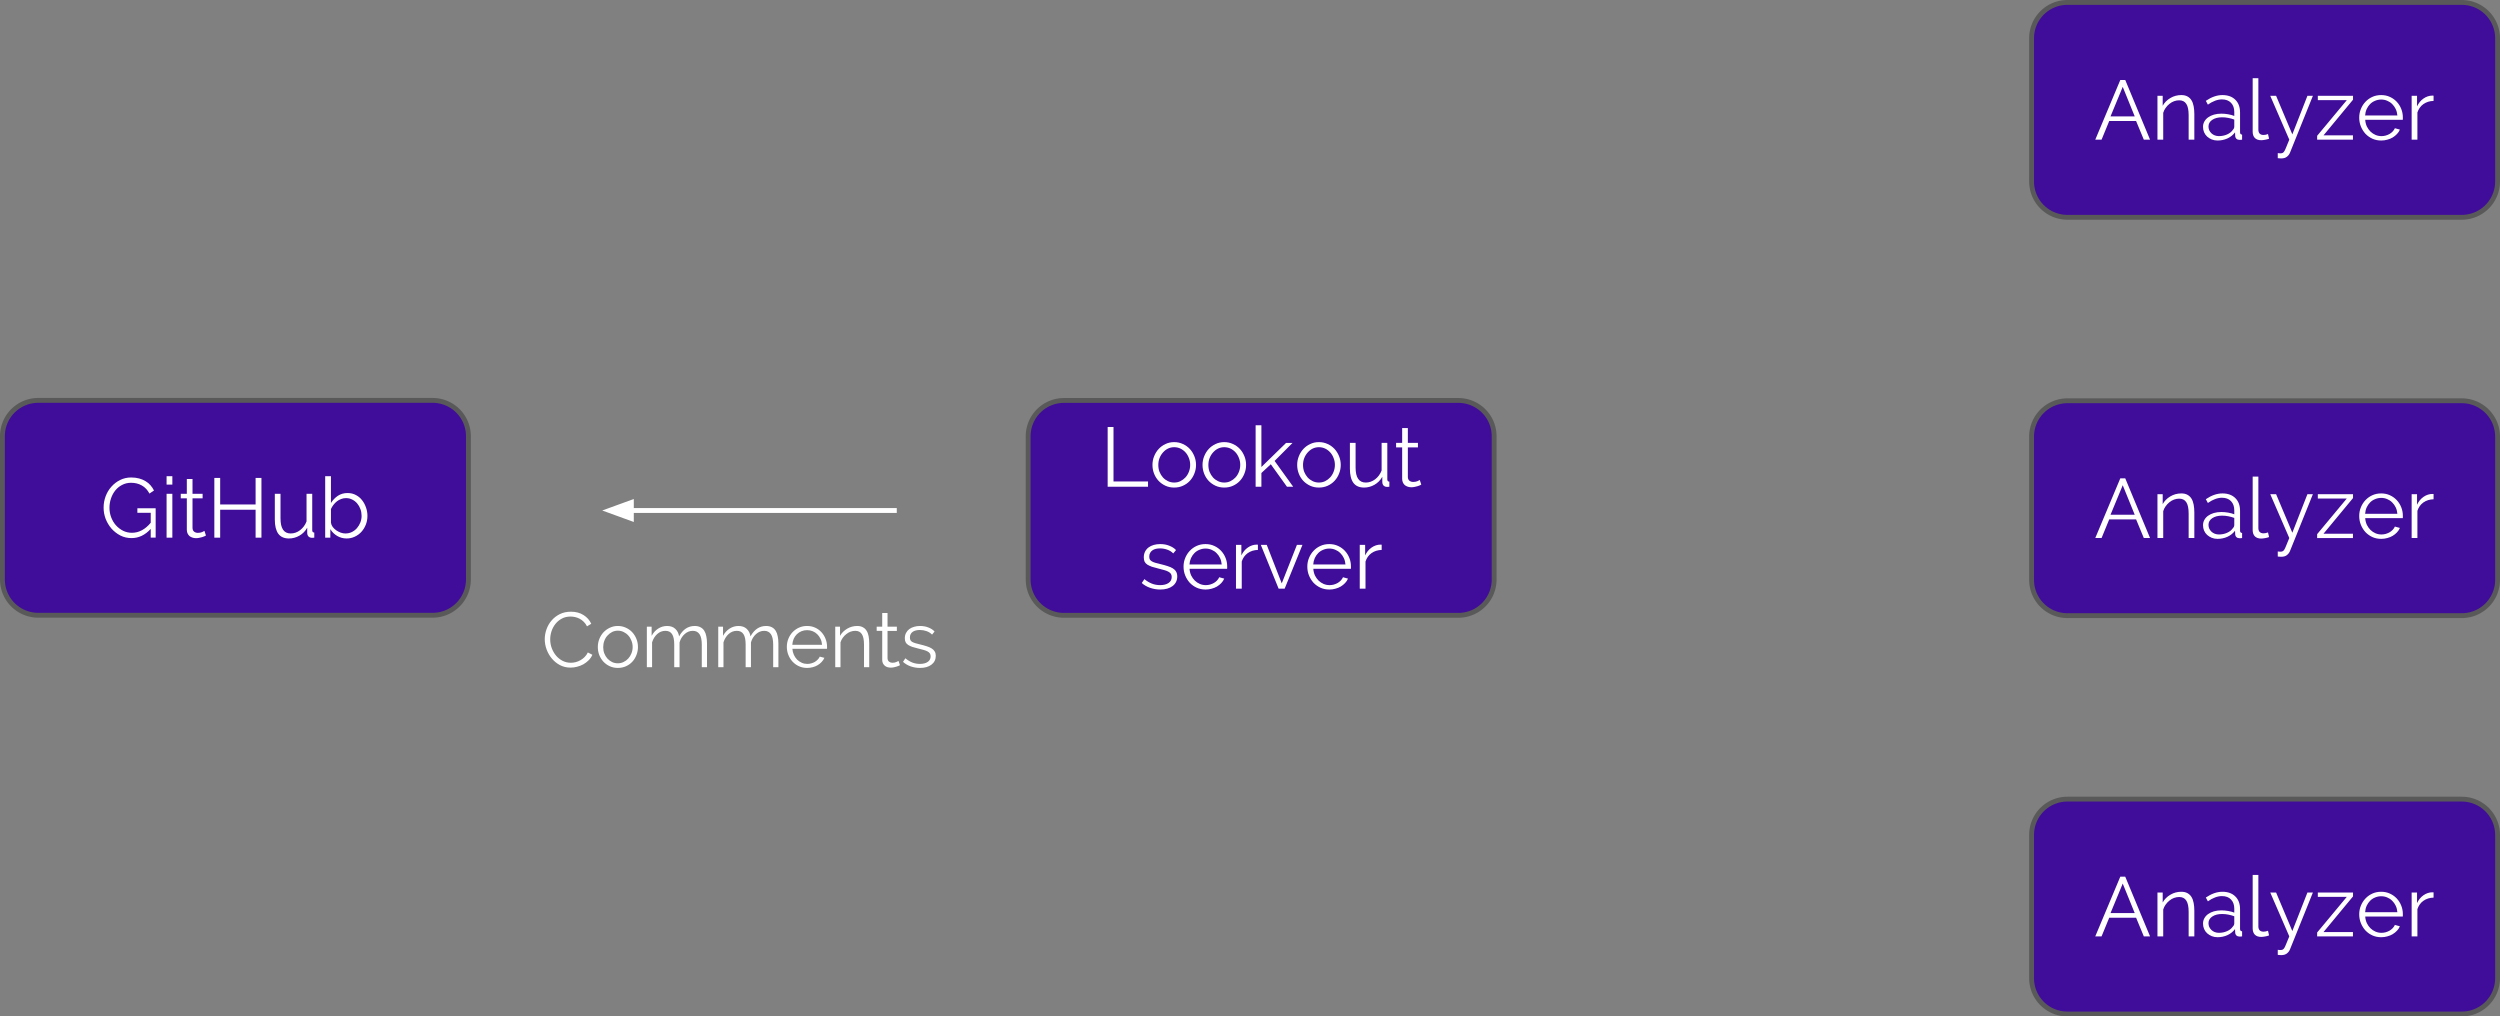 <svg xmlns="http://www.w3.org/2000/svg" viewBox="0 0 514.866 209.33" stroke-miterlimit="10" width="514.866" height="209.33" fill="none" stroke-linecap="square"><rect x="0" y="0" width="514.866" height="209.33" fill="#808080" stroke="none"/><clipPath id="a"><path d="M0 0h960v540H0V0z"/></clipPath><g clip-path="url(#a)" transform="translate(-169.051 -277.655)"><path d="M587.449 449.608a7.375 7.375 0 0 1 7.375-7.375h81.218a7.375 7.375 0 0 1 7.375 7.375v29.501a7.375 7.375 0 0 1-7.375 7.376h-81.218a7.375 7.375 0 0 1-7.375-7.376z" fill="#400d9a" fill-rule="evenodd"/><path d="M587.449 449.608a7.375 7.375 0 0 1 7.375-7.375h81.218a7.375 7.375 0 0 1 7.375 7.375v29.501a7.375 7.375 0 0 1-7.375 7.376h-81.218a7.375 7.375 0 0 1-7.375-7.376z" stroke="#595959" stroke-linecap="butt" stroke-linejoin="round"/><path d="M605.72 458.202h1.016l5.11 12.297h-1.282l-1.593-3.844h-5.532l-1.578 3.844h-1.297l5.157-12.297zm2.97 7.5l-2.47-6.078-2.515 6.078h4.984zm12.275 4.797h-1.171v-5.047q0-1.61-.485-2.328-.468-.734-1.468-.734-.516 0-1.047.187-.516.188-.953.547-.438.344-.782.828-.343.469-.5 1.016v5.53h-1.187v-9.03h1.078v2.047q.547-.985 1.578-1.594 1.031-.61 2.25-.61.75 0 1.266.282.515.28.828.78.312.5.453 1.235.14.72.14 1.61v5.28zm4.775.172q-.641 0-1.188-.219-.531-.219-.953-.594-.406-.375-.625-.89-.219-.516-.219-1.11 0-.578.266-1.078.281-.515.781-.875t1.188-.562q.703-.203 1.53-.203.704 0 1.407.125.719.125 1.266.343v-.812q0-1.188-.672-1.89-.672-.704-1.875-.704-.688 0-1.422.281-.719.266-1.469.797l-.422-.781q1.75-1.188 3.407-1.188 1.687 0 2.656.954.984.953.984 2.64v4.063q0 .484.422.484v1.047q-.297.047-.453.047-.438 0-.703-.219-.25-.234-.266-.625l-.031-.703q-.625.812-1.578 1.25-.938.422-2.031.422zm.28-.906q.923 0 1.688-.344.782-.344 1.172-.922.156-.156.235-.328.078-.188.078-.344v-1.469q-.594-.218-1.235-.343-.625-.125-1.28-.125-1.25 0-2.032.53-.766.516-.766 1.36 0 .422.156.781.172.36.454.625.28.266.671.422.407.157.86.157zm6.96-11.922h1.172v10.61q0 .5.266.796.281.281.797.281.187 0 .437-.047.266-.062.485-.14l.218.953q-.328.14-.812.219-.469.093-.813.093-.828 0-1.297-.453-.453-.469-.453-1.297v-11.015zm5.167 15.422q.14.03.265.03.14.016.266.016.312 0 .484-.093.188-.078.36-.375.171-.297.39-.86.219-.547.61-1.484l-3.922-9.031h1.203l3.344 7.937 3.109-7.937h1.125l-4.688 11.64q-.187.516-.625.875-.437.375-1.203.375-.172 0-.328-.015-.156 0-.39-.032v-1.046zm8.11-3.563l6.11-7.344h-5.97v-.89h7.25v.797l-6.077 7.343h6.062v.89h-7.375v-.796zm13.197.969q-1 0-1.828-.375-.812-.375-1.422-1.016-.593-.656-.937-1.5-.344-.844-.344-1.828 0-.953.344-1.781.344-.844.937-1.469.594-.64 1.422-1.016.828-.375 1.813-.375.984 0 1.797.375.828.375 1.422 1.016.593.64.921 1.469.329.828.329 1.765v.282q0 .14-.016.187h-7.734q.046.735.328 1.36.297.609.75 1.062.453.438 1.03.688.579.25 1.235.25.438 0 .86-.11.437-.125.797-.328.375-.219.656-.516.297-.312.453-.671l1.031.28q-.203.5-.594.907-.375.406-.89.719-.5.297-1.11.453-.593.172-1.25.172zm3.329-5.156q-.063-.735-.344-1.329-.281-.593-.735-1.03-.437-.438-1.015-.673-.578-.25-1.235-.25-.656 0-1.25.25-.593.235-1.03.672-.438.438-.72 1.047-.265.594-.312 1.313h6.64zm7.452-3q-1.203.03-2.093.656-.875.625-1.235 1.719v5.609h-1.187v-9.031h1.11v2.172q.5-1.047 1.343-1.625.86-.594 1.828-.594.14 0 .234.015v1.079z" fill="#fff"/><path d="M587.449 367.57a7.375 7.375 0 0 1 7.375-7.376h81.218a7.375 7.375 0 0 1 7.375 7.375v29.502a7.375 7.375 0 0 1-7.375 7.375h-81.218a7.375 7.375 0 0 1-7.375-7.375z" fill="#400d9a" fill-rule="evenodd"/><path d="M587.449 367.57a7.375 7.375 0 0 1 7.375-7.376h81.218a7.375 7.375 0 0 1 7.375 7.375v29.502a7.375 7.375 0 0 1-7.375 7.375h-81.218a7.375 7.375 0 0 1-7.375-7.375z" stroke="#595959" stroke-linecap="butt" stroke-linejoin="round"/><path d="M605.72 376.163h1.016l5.11 12.297h-1.282l-1.593-3.844h-5.532l-1.578 3.844h-1.297l5.157-12.297zm2.97 7.5l-2.47-6.078-2.515 6.078h4.984zm12.275 4.797h-1.171v-5.047q0-1.61-.485-2.328-.468-.734-1.468-.734-.516 0-1.047.187-.516.188-.953.547-.438.344-.782.828-.343.469-.5 1.016v5.531h-1.187v-9.031h1.078v2.047q.547-.985 1.578-1.594 1.031-.61 2.25-.61.75 0 1.266.282.515.281.828.781.312.5.453 1.234.14.72.14 1.61v5.281zm4.775.172q-.641 0-1.188-.219-.531-.219-.953-.594-.406-.375-.625-.89-.219-.516-.219-1.11 0-.578.266-1.078.281-.515.781-.875t1.188-.562q.703-.203 1.53-.203.704 0 1.407.125.719.125 1.266.343v-.812q0-1.188-.672-1.89-.672-.704-1.875-.704-.688 0-1.422.281-.719.266-1.469.797l-.422-.781q1.75-1.188 3.407-1.188 1.687 0 2.656.954.984.953.984 2.64v4.063q0 .484.422.484v1.047q-.297.047-.453.047-.438 0-.703-.219-.25-.234-.266-.625l-.031-.703q-.625.813-1.578 1.25-.938.422-2.031.422zm.28-.906q.923 0 1.688-.344.782-.344 1.172-.922.156-.156.235-.328.078-.188.078-.344v-1.469q-.594-.218-1.235-.343-.625-.125-1.28-.125-1.25 0-2.032.53-.766.516-.766 1.36 0 .422.156.781.172.36.454.625.28.266.671.422.407.157.86.157zm6.96-11.922h1.172v10.61q0 .5.266.796.281.281.797.281.187 0 .437-.047.266-.062.485-.14l.218.953q-.328.14-.812.219-.469.093-.813.093-.828 0-1.297-.453-.453-.469-.453-1.297v-11.015zm5.167 15.422q.14.03.265.03.14.016.266.016.312 0 .484-.093.188-.078.36-.375.171-.297.39-.86.219-.547.61-1.484l-3.922-9.031h1.203l3.344 7.937 3.109-7.937h1.125l-4.688 11.64q-.187.516-.625.875-.437.375-1.203.375-.172 0-.328-.015-.156 0-.39-.031v-1.047zm8.11-3.563l6.11-7.344h-5.97v-.89h7.25v.797l-6.077 7.343h6.062v.891h-7.375v-.797zm13.197.969q-1 0-1.828-.375-.812-.375-1.422-1.016-.593-.656-.937-1.5-.344-.844-.344-1.828 0-.953.344-1.781.344-.844.937-1.469.594-.64 1.422-1.016.828-.375 1.813-.375.984 0 1.797.375.828.375 1.422 1.016.593.64.921 1.469.329.828.329 1.765v.282q0 .14-.016.187h-7.734q.046.735.328 1.36.297.609.75 1.062.453.438 1.03.688.579.25 1.235.25.438 0 .86-.11.437-.125.797-.328.375-.219.656-.516.297-.312.453-.671l1.031.28q-.203.5-.594.907-.375.406-.89.719-.5.297-1.11.453-.593.172-1.25.172zm3.329-5.156q-.063-.735-.344-1.329-.281-.593-.735-1.03-.437-.438-1.015-.673-.578-.25-1.235-.25-.656 0-1.25.25-.593.235-1.03.672-.438.438-.72 1.047-.265.594-.312 1.313h6.64zm7.452-3q-1.203.03-2.093.656-.875.625-1.235 1.719v5.609h-1.187v-9.031h1.11v2.172q.5-1.047 1.343-1.625.86-.594 1.828-.594.14 0 .234.015v1.079z" fill="#fff"/><path d="M587.449 285.53a7.375 7.375 0 0 1 7.375-7.375h81.218a7.375 7.375 0 0 1 7.375 7.376v29.5a7.375 7.375 0 0 1-7.375 7.376h-81.218a7.375 7.375 0 0 1-7.375-7.375z" fill="#400d9a" fill-rule="evenodd"/><path d="M587.449 285.53a7.375 7.375 0 0 1 7.375-7.375h81.218a7.375 7.375 0 0 1 7.375 7.376v29.5a7.375 7.375 0 0 1-7.375 7.376h-81.218a7.375 7.375 0 0 1-7.375-7.375z" stroke="#595959" stroke-linecap="butt" stroke-linejoin="round"/><path d="M605.72 294.124h1.016l5.11 12.297h-1.282l-1.593-3.844h-5.532l-1.578 3.844h-1.297l5.157-12.297zm2.97 7.5l-2.47-6.078-2.515 6.078h4.984zm12.275 4.797h-1.171v-5.047q0-1.61-.485-2.328-.468-.734-1.468-.734-.516 0-1.047.187-.516.188-.953.547-.438.344-.782.828-.343.469-.5 1.016v5.531h-1.187v-9.031h1.078v2.047q.547-.985 1.578-1.594 1.031-.61 2.25-.61.75 0 1.266.282.515.281.828.781.312.5.453 1.234.14.72.14 1.61v5.281zm4.775.172q-.641 0-1.188-.219-.531-.219-.953-.594-.406-.375-.625-.89-.219-.516-.219-1.11 0-.578.266-1.078.281-.515.781-.875t1.188-.562q.703-.203 1.53-.203.704 0 1.407.125.719.125 1.266.343v-.812q0-1.188-.672-1.89-.672-.704-1.875-.704-.688 0-1.422.281-.719.266-1.469.797l-.422-.78q1.75-1.188 3.407-1.188 1.687 0 2.656.953.984.953.984 2.64v4.063q0 .484.422.484v1.047q-.297.047-.453.047-.438 0-.703-.219-.25-.234-.266-.625l-.031-.703q-.625.813-1.578 1.25-.938.422-2.031.422zm.28-.906q.923 0 1.688-.344.782-.344 1.172-.922.156-.156.235-.328.078-.188.078-.344v-1.469q-.594-.218-1.235-.343-.625-.125-1.28-.125-1.25 0-2.032.53-.766.517-.766 1.36 0 .422.156.782.172.359.454.625.28.265.671.421.407.157.86.157zm6.96-11.922h1.172v10.61q0 .5.266.796.281.281.797.281.187 0 .437-.047.266-.062.485-.14l.218.953q-.328.14-.812.219-.469.093-.813.093-.828 0-1.297-.453-.453-.469-.453-1.297v-11.015zm5.167 15.422q.14.03.265.03.14.016.266.016.312 0 .484-.093.188-.078.36-.375.171-.297.39-.86.219-.546.61-1.484l-3.922-9.031h1.203l3.344 7.937 3.109-7.937h1.125l-4.688 11.64q-.187.516-.625.875-.437.375-1.203.375-.172 0-.328-.015-.156 0-.39-.031v-1.047zm8.11-3.563l6.11-7.344h-5.97v-.89h7.25v.797l-6.077 7.343h6.062v.891h-7.375v-.797zm13.197.969q-1 0-1.828-.375-.812-.375-1.422-1.016-.593-.656-.937-1.5-.344-.843-.344-1.828 0-.953.344-1.781.344-.844.937-1.469.594-.64 1.422-1.015.828-.375 1.813-.375.984 0 1.797.375.828.375 1.422 1.015.593.64.921 1.469.329.828.329 1.766v.28q0 .141-.016.188h-7.734q.046.735.328 1.36.297.61.75 1.062.453.438 1.03.688.579.25 1.235.25.438 0 .86-.11.437-.125.797-.328.375-.219.656-.515.297-.313.453-.672l1.031.28q-.203.5-.594.907-.375.406-.89.719-.5.297-1.11.453-.593.172-1.25.172zm3.329-5.156q-.063-.735-.344-1.328-.281-.594-.735-1.032-.437-.437-1.015-.672-.578-.25-1.235-.25-.656 0-1.25.25-.593.235-1.03.672-.438.438-.72 1.047-.265.594-.312 1.313h6.64zm7.452-3q-1.203.03-2.093.656-.875.625-1.235 1.719v5.61h-1.187v-9.032h1.11v2.172q.5-1.047 1.343-1.625.86-.594 1.828-.594.14 0 .234.016v1.078z" fill="#fff"/><path d="M380.797 367.503a7.375 7.375 0 0 1 7.375-7.375h81.218a7.375 7.375 0 0 1 7.375 7.375v29.501a7.376 7.376 0 0 1-7.375 7.376h-81.218a7.375 7.375 0 0 1-7.375-7.376z" fill="#400d9a" fill-rule="evenodd"/><path d="M380.797 367.503a7.375 7.375 0 0 1 7.375-7.375h81.218a7.375 7.375 0 0 1 7.375 7.375v29.501a7.376 7.376 0 0 1-7.375 7.376h-81.218a7.375 7.375 0 0 1-7.375-7.376z" stroke="#595959" stroke-linecap="butt" stroke-linejoin="round"/><path d="M397.17 377.894v-12.297h1.204v11.219h7.109v1.078h-8.312zm13.697.172q-.985 0-1.797-.375-.813-.375-1.422-1.016-.594-.64-.922-1.484-.328-.844-.328-1.782 0-.953.344-1.797.343-.859.937-1.5.594-.64 1.406-1.015.813-.39 1.782-.39.968 0 1.796.39.829.375 1.422 1.015.594.641.938 1.5.344.844.344 1.797 0 .938-.344 1.782-.328.843-.922 1.484-.594.64-1.422 1.016-.812.375-1.812.375zm-3.266-4.641q0 .766.25 1.422.266.64.703 1.14.453.485 1.047.766.594.281 1.266.281.687 0 1.28-.28.595-.298 1.048-.782.453-.5.703-1.156.265-.672.265-1.422 0-.75-.265-1.407-.25-.671-.703-1.171-.453-.5-1.047-.782-.594-.28-1.281-.28-.672 0-1.266.28-.578.282-1.031.797-.453.5-.72 1.172-.25.656-.25 1.422zm13.576 4.64q-.985 0-1.797-.374-.813-.375-1.422-1.016-.594-.64-.922-1.484-.328-.844-.328-1.782 0-.953.344-1.797.343-.859.937-1.5.594-.64 1.406-1.015.813-.39 1.782-.39.968 0 1.797.39.828.375 1.421 1.015.594.641.938 1.5.344.844.344 1.797 0 .938-.344 1.782-.328.843-.922 1.484-.594.64-1.422 1.016-.812.375-1.812.375zm-3.266-4.64q0 .766.25 1.422.266.64.703 1.14.453.485 1.047.766.594.281 1.266.281.687 0 1.28-.28.595-.298 1.048-.782.453-.5.703-1.156.266-.672.266-1.422 0-.75-.266-1.407-.25-.671-.703-1.171-.453-.5-1.047-.782-.594-.28-1.281-.28-.672 0-1.266.28-.578.282-1.031.797-.453.5-.719 1.172-.25.656-.25 1.422zm16.185 4.469l-3.328-4.625-1.937 1.797v2.828h-1.188v-12.657h1.188v8.594l5.078-4.953h1.328l-3.688 3.703 3.829 5.313h-1.282zm6.575.172q-.985 0-1.797-.375-.813-.375-1.422-1.016-.594-.64-.922-1.484-.328-.844-.328-1.782 0-.953.344-1.797.343-.859.937-1.5.594-.64 1.406-1.015.813-.39 1.782-.39.968 0 1.797.39.828.375 1.421 1.015.594.641.938 1.5.344.844.344 1.797 0 .938-.344 1.782-.328.843-.922 1.484-.594.64-1.422 1.016-.812.375-1.812.375zm-3.266-4.641q0 .766.25 1.422.266.64.703 1.14.453.485 1.047.766.594.281 1.266.281.687 0 1.281-.28.594-.298 1.047-.782.453-.5.703-1.156.266-.672.266-1.422 0-.75-.266-1.407-.25-.671-.703-1.171-.453-.5-1.047-.782-.594-.28-1.281-.28-.672 0-1.266.28-.578.282-1.031.797-.453.5-.719 1.172-.25.656-.25 1.422zm12.56 4.64q-1.468 0-2.187-.968-.719-.985-.719-2.922v-5.313h1.172v5.094q0 3.078 2.094 3.078.515 0 1.015-.172.516-.187.938-.515.422-.328.75-.766.344-.453.562-1.031v-5.688h1.172v7.5q0 .485.422.485v1.047q-.219.03-.344.03h-.187q-.406-.015-.672-.28-.25-.282-.25-.75v-1.047q-.594 1.062-1.61 1.64-1.015.579-2.156.579zm11.793-.609q-.094.063-.297.156-.203.079-.468.172-.25.078-.579.14-.328.079-.687.079-.39 0-.734-.11-.344-.109-.61-.312-.25-.219-.406-.547-.156-.343-.156-.765v-6.47h-1.25v-.937h1.25v-3.046h1.172v3.046h2.078v.938h-2.078v6.14q.03.5.343.735.328.234.75.234.5 0 .875-.156.39-.172.485-.25l.312.953zM407.987 399.066q-1.063 0-2.063-.344-1-.344-1.734-1l.547-.797q.75.61 1.531.922.797.312 1.703.312 1.094 0 1.734-.437.657-.438.657-1.25 0-.39-.172-.64t-.516-.438q-.328-.188-.844-.328-.515-.157-1.187-.313-.781-.187-1.36-.375-.562-.203-.937-.437-.375-.25-.562-.594-.172-.36-.172-.906 0-.672.265-1.188.266-.516.72-.86.468-.343 1.077-.515.625-.172 1.313-.172 1.047 0 1.89.344.844.328 1.375.89l-.578.688q-.5-.516-1.219-.766-.718-.265-1.5-.265-.468 0-.875.093-.39.094-.703.313-.297.203-.468.531-.172.313-.172.735 0 .375.11.593.124.22.405.391.282.172.703.297.422.125 1.032.265.86.204 1.515.422.672.203 1.11.485.437.265.656.672.234.39.234.968 0 1.25-.953 1.985-.953.719-2.562.719zm9.345 0q-1 0-1.828-.375-.813-.375-1.422-1.016-.594-.656-.938-1.5t-.344-1.828q0-.953.344-1.781.344-.844.938-1.47.593-.64 1.422-1.015.828-.375 1.812-.375.984 0 1.797.375.828.375 1.422 1.016.594.64.922 1.469.328.828.328 1.765v.281q0 .141-.016.188h-7.734q.047.734.328 1.36.297.609.75 1.062.453.437 1.031.687.578.25 1.235.25.437 0 .859-.11.438-.124.797-.327.375-.219.656-.516.297-.312.453-.672l1.031.282q-.203.5-.593.906-.375.406-.89.719-.5.296-1.11.453-.594.172-1.25.172zm3.328-5.157q-.063-.734-.344-1.328-.281-.594-.734-1.031-.438-.438-1.016-.672-.578-.25-1.234-.25-.657 0-1.25.25-.594.234-1.032.672-.437.437-.718 1.047-.266.594-.313 1.312h6.64zm7.453-3q-1.203.031-2.094.657-.875.625-1.234 1.718v5.61h-1.188v-9.032h1.11v2.172q.5-1.047 1.343-1.625.86-.593 1.828-.593.14 0 .235.015v1.078zm4.27 7.985l-3.673-9.032h1.22l3.093 7.938 3.125-7.938h1.14l-3.671 9.032h-1.235zm10.438.172q-1 0-1.828-.375-.812-.375-1.422-1.016-.594-.656-.937-1.5-.344-.844-.344-1.828 0-.953.344-1.781.343-.844.937-1.47.594-.64 1.422-1.015.828-.375 1.813-.375.984 0 1.796.375.829.375 1.422 1.016.594.64.922 1.469.328.828.328 1.765v.281q0 .141-.015.188h-7.735q.047.734.329 1.36.296.609.75 1.062.453.437 1.03.687.579.25 1.235.25.438 0 .86-.11.437-.124.796-.327.375-.219.657-.516.297-.312.453-.672l1.031.282q-.203.5-.594.906-.375.406-.89.719-.5.296-1.11.453-.593.172-1.25.172zm3.328-5.157q-.062-.734-.343-1.328-.282-.594-.735-1.031-.437-.438-1.015-.672-.579-.25-1.235-.25-.656 0-1.25.25-.594.234-1.031.672-.438.437-.719 1.047-.265.594-.312 1.312h6.64zm7.453-3q-1.203.031-2.094.657-.875.625-1.234 1.718v5.61h-1.187v-9.032h1.109v2.172q.5-1.047 1.344-1.625.86-.593 1.828-.593.14 0 .234.015v1.078z" fill="#fff"/><path d="M169.551 367.489a7.375 7.375 0 0 1 7.376-7.376h81.217a7.375 7.375 0 0 1 7.376 7.376v29.5a7.375 7.375 0 0 1-7.376 7.376h-81.217a7.375 7.375 0 0 1-7.376-7.375z" fill="#400d9a" fill-rule="evenodd"/><path d="M169.551 367.489a7.375 7.375 0 0 1 7.376-7.376h81.217a7.375 7.375 0 0 1 7.376 7.376v29.5a7.375 7.375 0 0 1-7.376 7.376h-81.217a7.375 7.375 0 0 1-7.376-7.375z" stroke="#595959" stroke-linecap="butt" stroke-linejoin="round"/><path d="M200.092 386.582q-1.719 1.891-3.953 1.891-1.25 0-2.297-.531-1.047-.547-1.828-1.422-.766-.89-1.203-2-.422-1.125-.422-2.313 0-1.234.422-2.359t1.187-1.969q.766-.86 1.797-1.375 1.047-.515 2.266-.515.906 0 1.64.203.75.203 1.329.562.593.344 1.015.844.422.484.719 1.078l-.937.625q-.61-1.14-1.579-1.672-.968-.547-2.203-.547-1.015 0-1.843.438-.829.422-1.407 1.14-.578.72-.89 1.657-.313.922-.313 1.906 0 1.047.36 1.984.359.938.984 1.641.625.688 1.453 1.11.844.421 1.828.421 1.063 0 2.016-.5.969-.5 1.86-1.562v-2.047h-2.75v-.938h3.765v6.047h-1.016v-1.797zm3.266 1.797v-9.031h1.188v9.031h-1.188zm0-10.922v-1.734h1.188v1.734h-1.188zm8.106 10.485q-.094.062-.297.156-.203.078-.469.172-.25.078-.578.14-.328.079-.687.079-.39 0-.735-.11-.343-.11-.609-.312-.25-.219-.406-.547-.156-.344-.156-.766v-6.469h-1.25v-.937h1.25v-3.047h1.171v3.047h2.079v.937h-2.079v6.141q.032.5.344.734.328.235.75.235.5 0 .875-.156.39-.172.485-.25l.312.953zm11.43-11.86v12.297h-1.203v-5.75h-7.297v5.75h-1.203v-12.297h1.203v5.47h7.297v-5.47h1.203zm5.663 12.47q-1.469 0-2.188-.97-.718-.984-.718-2.921v-5.313h1.172v5.094q0 3.078 2.093 3.078.516 0 1.016-.172.516-.187.937-.516.422-.328.75-.765.344-.453.563-1.031v-5.688h1.172v7.5q0 .484.422.484v1.047q-.219.031-.344.031h-.188q-.406-.015-.671-.28-.25-.282-.25-.75v-1.048q-.594 1.063-1.61 1.641-1.015.578-2.156.578zm11.887 0q-1.079 0-1.97-.532-.89-.547-1.39-1.39v1.75h-1.062v-12.657h1.187v5.516q.594-.922 1.438-1.485.86-.562 1.984-.562.953 0 1.703.406.766.39 1.281 1.063.532.671.813 1.515.297.828.297 1.719 0 .953-.328 1.797t-.907 1.484q-.562.625-1.359 1-.781.375-1.687.375zm-.282-1.032q.75 0 1.36-.297.625-.312 1.062-.828.438-.516.688-1.156.25-.657.25-1.344 0-.719-.235-1.375-.234-.656-.656-1.156-.422-.516-1.016-.813-.593-.312-1.312-.312-.531 0-1 .187-.469.172-.875.485-.39.312-.703.718-.313.407-.516.86v2.812q.063.469.36.875.312.406.734.703.422.282.906.469.5.172.953.172z" fill="#fff"/><path d="M353.237 382.79h-60.158" fill="none"/><path d="M353.237 382.79h-54.158" stroke="#fff" stroke-linecap="butt" stroke-linejoin="round"/><path d="M299.08 381.137l-4.539 1.652 4.538 1.652z" fill="#fff" fill-rule="evenodd" stroke="#fff" stroke-linecap="butt"/><path d="M271.568 390.696H374.75v34.393H271.57z" fill="none"/><path d="M281.24 409.29q0-1.016.36-2.031.359-1.016 1.046-1.813.688-.812 1.688-1.312 1.015-.5 2.297-.5 1.515 0 2.593.687 1.094.688 1.594 1.797l-.875.531q-.265-.547-.672-.937-.39-.39-.843-.625-.438-.235-.922-.344-.47-.11-.938-.11-1.031 0-1.812.423-.782.421-1.313 1.093-.531.672-.812 1.516-.266.828-.266 1.687 0 .954.328 1.813.328.86.89 1.531.563.656 1.345 1.063.78.39 1.687.39.484 0 .984-.125t.97-.39q.484-.266.874-.657.406-.39.672-.953l.938.485q-.282.64-.782 1.14-.484.485-1.093.828-.61.329-1.297.5-.672.172-1.328.172-1.172 0-2.157-.5-.968-.515-1.672-1.343-.703-.829-1.093-1.875-.39-1.047-.39-2.141zm15.054 5.922q-.906 0-1.656-.344-.75-.344-1.313-.937-.546-.594-.859-1.375-.297-.782-.297-1.641 0-.89.313-1.672.312-.781.86-1.375.562-.594 1.312-.937.75-.36 1.64-.36.89 0 1.656.36.766.343 1.313.937.547.594.86 1.375.312.781.312 1.672 0 .86-.313 1.64-.297.782-.843 1.376-.547.593-1.313.937-.766.344-1.672.344zm-3.015-4.281q0 .703.234 1.312.234.594.64 1.047.422.453.97.719.546.25 1.171.25t1.172-.266q.563-.266.969-.719.422-.453.656-1.062.25-.61.25-1.313 0-.687-.25-1.297-.234-.625-.656-1.078-.406-.453-.969-.718-.547-.266-1.172-.266-.625 0-1.172.266-.53.265-.953.734-.422.453-.656 1.078-.234.61-.234 1.313zm21.379 4.125h-1.078v-4.657q0-1.453-.469-2.14-.469-.688-1.375-.688-.484 0-.906.172-.422.172-.781.5-.36.313-.641.766-.266.437-.406.953v5.094h-1.094v-4.657q0-1.484-.453-2.156-.438-.672-1.36-.672-.953 0-1.687.656-.734.657-1.063 1.72v5.109h-1.078v-8.344h.985v1.89q.515-.953 1.343-1.484.844-.547 1.844-.547 1.063 0 1.688.594.64.594.781 1.547 1.172-2.14 3.219-2.14.703 0 1.187.265.485.25.781.719.297.468.422 1.14.141.656.141 1.485v4.875zm14.704 0h-1.078v-4.657q0-1.453-.469-2.14-.469-.688-1.375-.688-.484 0-.906.172-.422.172-.781.5-.36.313-.641.766-.266.437-.406.953v5.094h-1.094v-4.657q0-1.484-.453-2.156-.438-.672-1.36-.672-.953 0-1.687.656-.734.657-1.063 1.72v5.109h-1.078v-8.344h.985v1.89q.515-.953 1.344-1.484.843-.547 1.843-.547 1.063 0 1.688.594.64.594.781 1.547 1.172-2.14 3.219-2.14.703 0 1.187.265.485.25.782.719.296.468.421 1.14.141.656.141 1.485v4.875zm5.907.156q-.906 0-1.672-.344-.75-.344-1.312-.937-.563-.61-.875-1.391-.313-.781-.313-1.672 0-.89.313-1.656.312-.781.86-1.36.562-.593 1.327-.937.766-.344 1.657-.344.921 0 1.671.344.766.344 1.297.937.547.594.844 1.36.313.765.313 1.64v.25q0 .125-.016.172h-7.125q.047.672.312 1.25.266.563.672.985.422.406.953.64.532.235 1.141.235.406 0 .797-.11.406-.11.734-.297.344-.203.61-.484.28-.281.422-.61l.953.25q-.203.47-.563.844-.344.375-.812.657-.453.28-1.016.422-.562.156-1.172.156zm3.078-4.766q-.047-.672-.312-1.219-.266-.562-.672-.953-.406-.406-.953-.625-.531-.218-1.14-.218-.61 0-1.157.218-.531.219-.953.625-.406.39-.656.953-.235.563-.282 1.22h6.125zm9.72 4.61h-1.078v-4.657q0-1.484-.453-2.156-.437-.672-1.344-.672-.484 0-.968.172-.47.172-.875.5-.407.313-.735.766-.312.437-.468.937v5.11h-1.079v-8.344h.985v1.89q.515-.906 1.469-1.468.953-.563 2.078-.563.687 0 1.156.266.484.25.766.719.296.453.421 1.125.125.671.125 1.5v4.875zm6.328-.407l-.28.14q-.188.079-.438.157-.235.078-.547.14-.297.063-.625.063-.36 0-.688-.093-.312-.094-.547-.297-.234-.203-.39-.5-.14-.313-.14-.703v-5.97h-1.141v-.874h1.14v-2.813h1.094v2.813h1.922v.875h-1.922v5.656q.031.469.328.688.297.218.672.218.469 0 .812-.156.36-.156.454-.219l.296.875zm4.126.563q-.984 0-1.906-.313-.922-.328-1.594-.937l.484-.735q.704.579 1.438.875.734.282 1.562.282 1 0 1.594-.407.61-.406.61-1.156 0-.36-.157-.594-.156-.234-.468-.406-.313-.172-.797-.312-.47-.141-1.094-.282-.719-.171-1.25-.343-.516-.188-.86-.407-.343-.218-.515-.546-.172-.329-.172-.829 0-.625.25-1.093.25-.485.672-.797.422-.313.984-.469.578-.172 1.22-.172.952 0 1.733.313.797.312 1.266.828l-.516.64q-.468-.484-1.14-.718-.656-.235-1.375-.235-.438 0-.813.094-.36.078-.64.266-.282.187-.438.484-.156.297-.156.703 0 .328.11.547.109.203.359.36.265.14.656.265.39.125.953.25.797.187 1.406.39.61.188 1.016.454.406.25.61.625.218.36.218.875 0 1.156-.89 1.828-.876.672-2.36.672z" fill="#fff"/></g></svg>